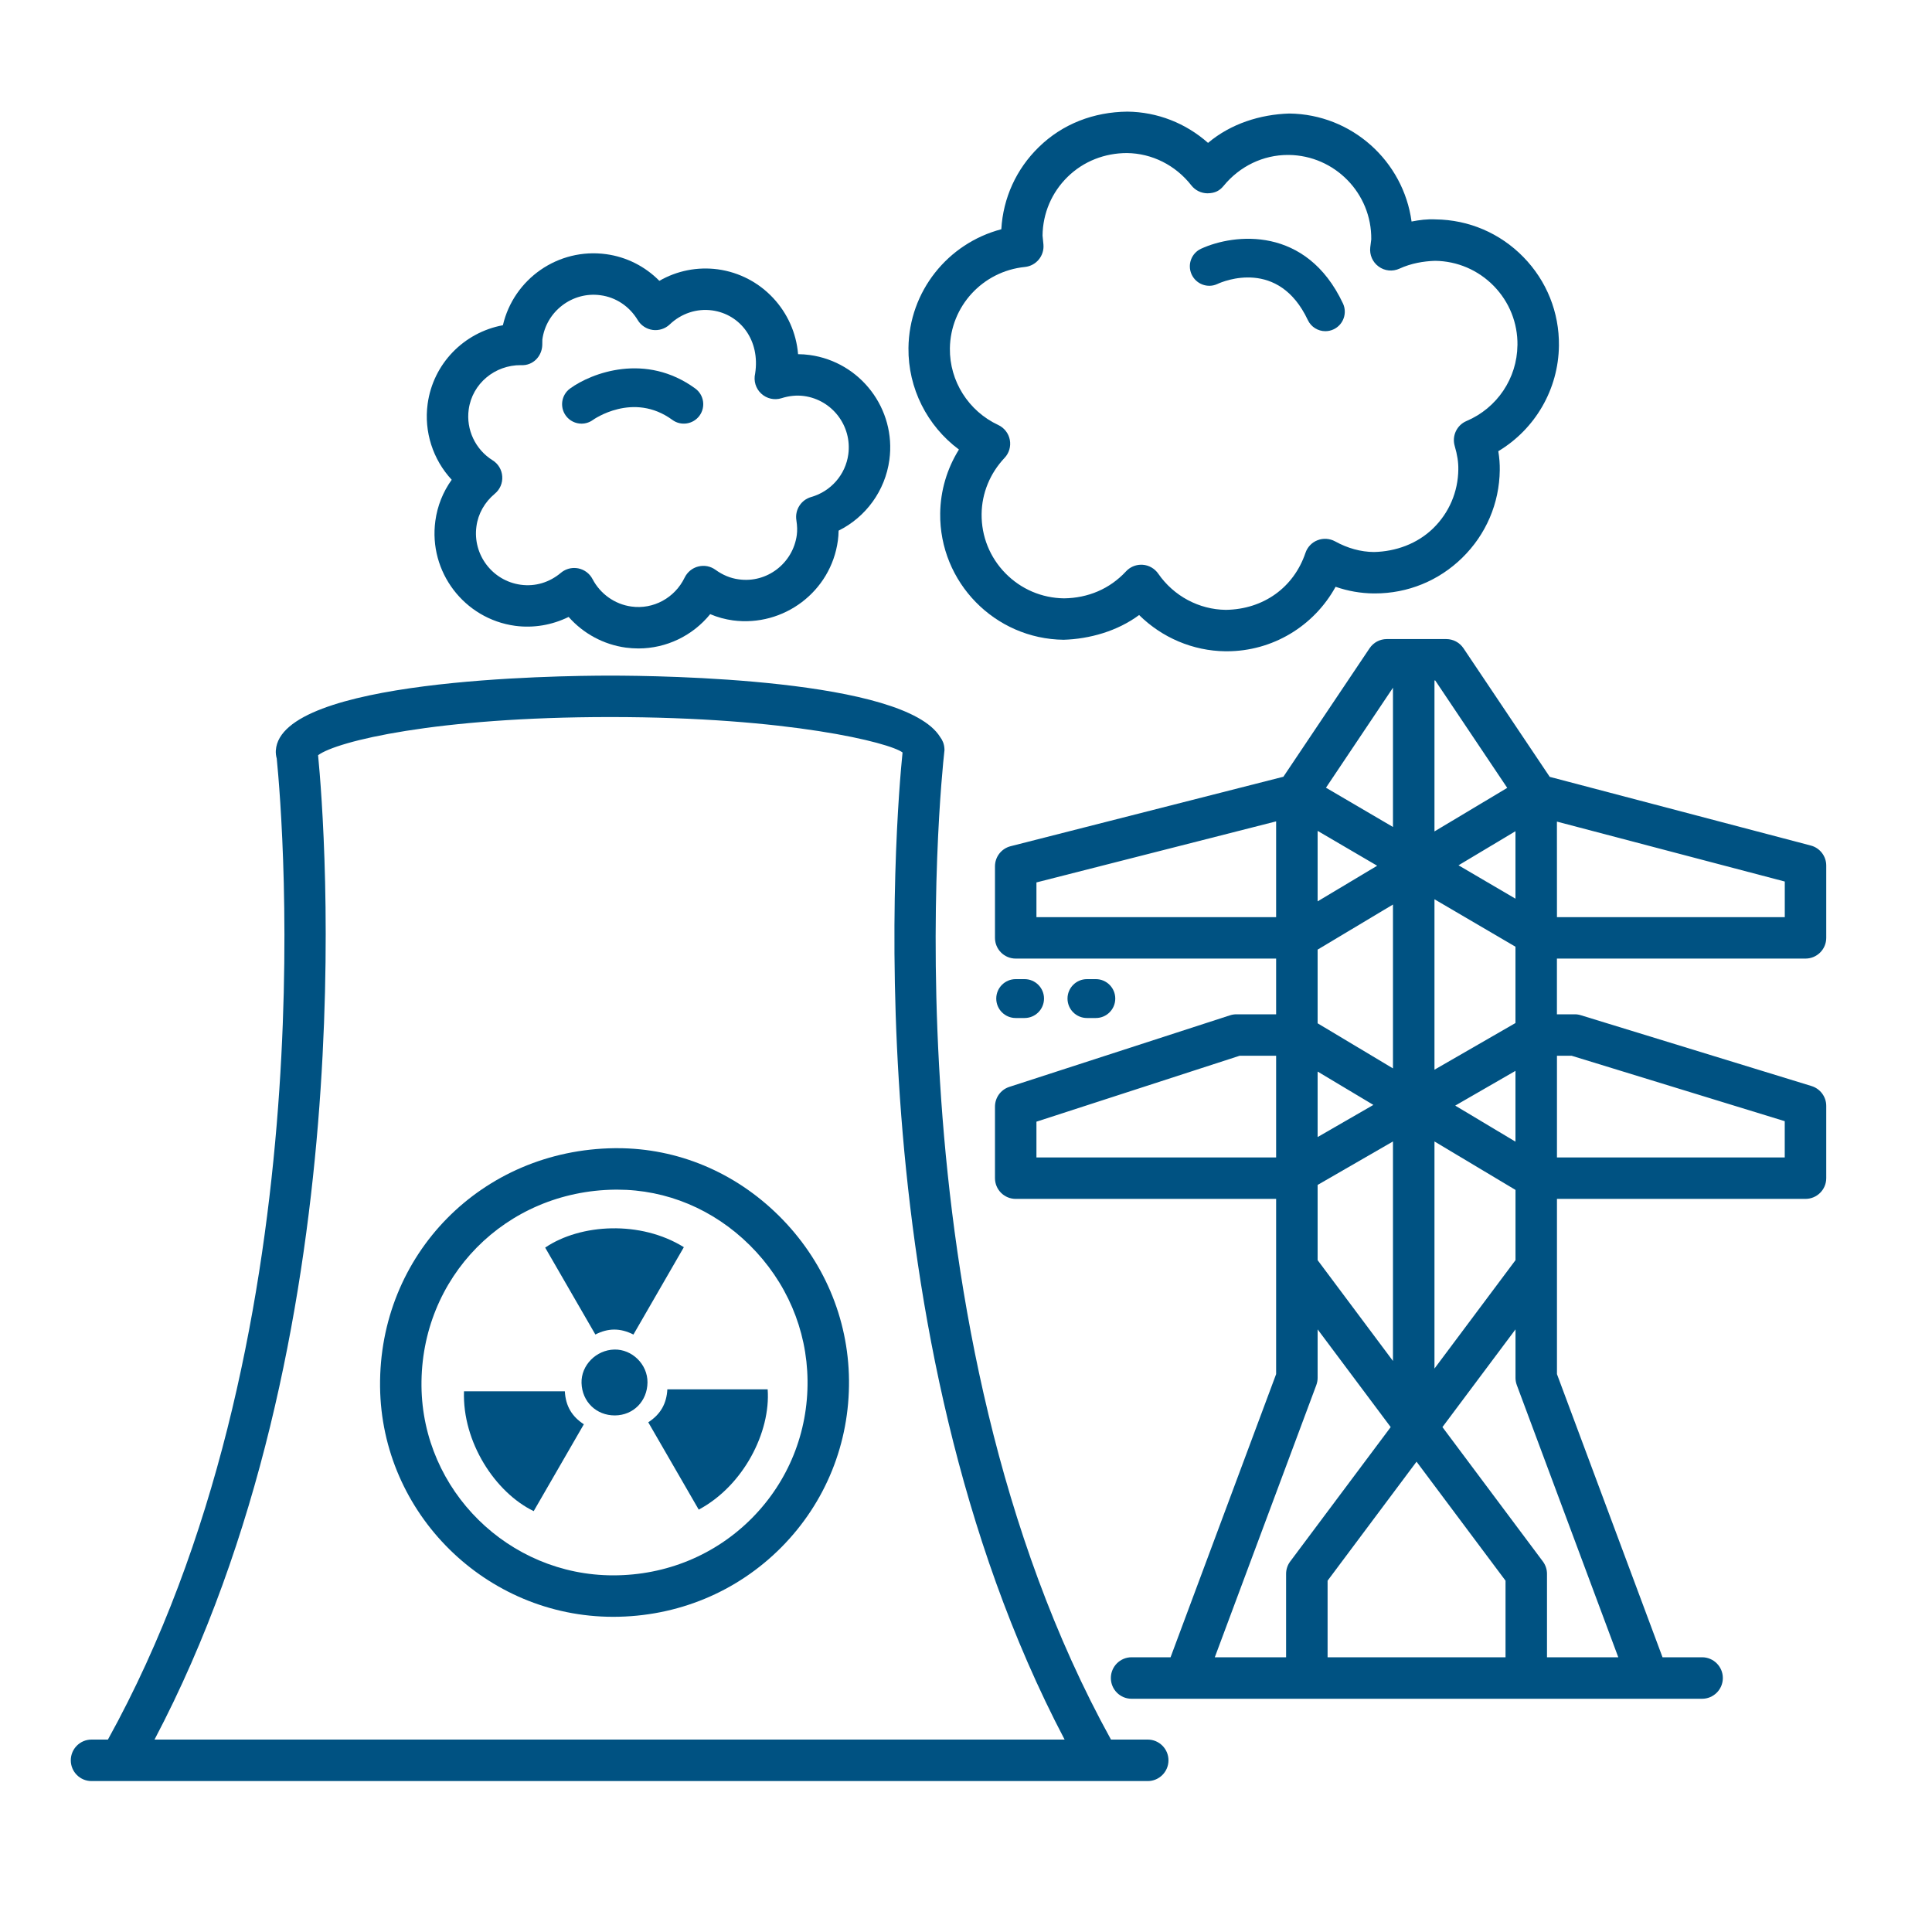 <svg width="50" height="50" viewBox="0 0 50 50" fill="none" xmlns="http://www.w3.org/2000/svg">
<path d="M29.703 45.02H28.752C22.855 34.334 24.371 20.061 24.436 19.481C24.439 19.461 24.441 19.441 24.442 19.421H24.444C24.444 19.411 24.443 19.402 24.442 19.392C24.442 19.384 24.441 19.375 24.441 19.367C24.434 19.256 24.394 19.155 24.33 19.073C23.401 17.566 17.122 17.485 15.792 17.485C14.368 17.485 7.261 17.578 7.139 19.418C7.139 19.419 7.138 19.419 7.138 19.421C7.134 19.492 7.143 19.563 7.162 19.63C7.327 21.286 8.449 34.794 2.793 45.02H2.368C2.072 45.02 1.832 45.261 1.832 45.557C1.832 45.853 2.072 46.094 2.368 46.094H29.703C29.999 46.094 30.24 45.853 30.24 45.557C30.24 45.261 29.999 45.02 29.703 45.02ZM3.999 45.02C9.461 34.648 8.41 21.366 8.232 19.545C8.716 19.182 11.293 18.557 15.792 18.557C20.435 18.557 23.03 19.222 23.358 19.474C23.202 20.984 22.025 34.499 27.552 45.02H3.999Z" fill="#005282"/>
<path d="M15.977 29.715C15.954 29.715 15.931 29.715 15.909 29.715C12.47 29.754 9.802 32.464 9.836 35.885C9.87 39.17 12.576 41.843 15.87 41.843C17.529 41.842 19.077 41.2 20.227 40.038C21.369 38.883 21.989 37.346 21.972 35.714C21.955 34.114 21.31 32.605 20.156 31.462C19.017 30.334 17.535 29.715 15.977 29.715ZM19.465 39.284C18.517 40.242 17.241 40.77 15.87 40.77C13.162 40.77 10.936 38.574 10.908 35.875C10.88 33.054 13.082 30.82 15.921 30.788C15.939 30.788 15.958 30.788 15.976 30.788C17.25 30.788 18.465 31.296 19.402 32.224C20.354 33.168 20.885 34.41 20.899 35.724C20.914 37.07 20.404 38.333 19.465 39.284Z" fill="#005282"/>
<path d="M16.393 34.538C16.835 33.772 17.266 33.024 17.698 32.277C16.583 31.583 15.027 31.666 14.109 32.288C14.54 33.035 14.972 33.782 15.408 34.537C15.736 34.369 16.052 34.364 16.393 34.538Z" fill="#005282"/>
<path d="M12.008 36.006C11.964 37.319 12.814 38.624 13.812 39.108C14.242 38.362 14.674 37.614 15.11 36.86C14.8 36.659 14.638 36.387 14.618 36.006C13.734 36.006 12.87 36.006 12.008 36.006Z" fill="#005282"/>
<path d="M16.777 36.809C17.219 37.574 17.651 38.322 18.083 39.069C19.241 38.451 19.947 37.062 19.867 35.956C19.005 35.956 18.142 35.956 17.271 35.956C17.251 36.325 17.097 36.601 16.777 36.809Z" fill="#005282"/>
<path d="M15.9 34.926C15.427 34.937 15.037 35.334 15.05 35.791C15.064 36.276 15.432 36.633 15.914 36.631C16.392 36.628 16.753 36.261 16.757 35.775C16.76 35.311 16.361 34.916 15.9 34.926Z" fill="#005282"/>
<path d="M40.345 8.946C40.355 8.084 40.028 7.268 39.424 6.651C38.821 6.034 38.013 5.688 37.151 5.678C36.94 5.667 36.736 5.693 36.531 5.733C36.319 4.172 34.988 2.957 33.367 2.938C32.614 2.961 31.853 3.201 31.264 3.698C30.687 3.187 29.953 2.898 29.178 2.889C28.305 2.898 27.499 3.205 26.882 3.809C26.301 4.376 25.96 5.125 25.914 5.933C24.529 6.297 23.527 7.541 23.511 9.006C23.499 10.049 23.996 11.023 24.817 11.634C24.508 12.13 24.339 12.699 24.332 13.288C24.311 15.069 25.744 16.536 27.526 16.557C28.194 16.537 28.916 16.336 29.48 15.917C30.072 16.502 30.871 16.845 31.712 16.855C31.724 16.855 31.737 16.855 31.749 16.855C32.934 16.855 34.003 16.206 34.565 15.186C34.884 15.297 35.213 15.354 35.544 15.358C35.557 15.358 35.57 15.358 35.582 15.358C36.432 15.358 37.232 15.032 37.84 14.438C38.458 13.835 38.804 13.027 38.814 12.165C38.816 12.008 38.804 11.846 38.776 11.677C39.73 11.105 40.332 10.075 40.345 8.946ZM39.271 8.935C39.262 9.79 38.745 10.56 37.953 10.896C37.703 11.002 37.572 11.278 37.647 11.539C37.715 11.771 37.745 11.965 37.741 12.152C37.734 12.729 37.504 13.268 37.092 13.671C36.679 14.074 36.121 14.274 35.557 14.286C35.216 14.283 34.878 14.19 34.551 14.01C34.413 13.935 34.247 13.923 34.098 13.981C33.95 14.038 33.836 14.158 33.785 14.309C33.484 15.2 32.703 15.769 31.724 15.783C31.029 15.775 30.375 15.425 29.975 14.846C29.882 14.713 29.734 14.627 29.572 14.616C29.56 14.615 29.547 14.615 29.534 14.615C29.386 14.615 29.242 14.677 29.141 14.787C28.717 15.244 28.156 15.477 27.538 15.485C26.962 15.478 26.422 15.247 26.019 14.835C25.616 14.423 25.397 13.877 25.404 13.301C25.41 12.765 25.621 12.25 25.997 11.851C26.116 11.726 26.166 11.552 26.134 11.383C26.101 11.214 25.99 11.071 25.833 10.998C25.064 10.639 24.573 9.862 24.583 9.019C24.596 7.927 25.43 7.02 26.524 6.909C26.817 6.879 27.03 6.62 27.004 6.328C27.004 6.322 26.981 6.102 26.981 6.096C26.988 5.519 27.219 4.979 27.631 4.576C28.044 4.172 28.592 3.961 29.166 3.961C29.814 3.969 30.422 4.274 30.832 4.798C30.932 4.926 31.085 5.001 31.248 5.003C31.45 5 31.565 4.934 31.669 4.808C32.086 4.3 32.691 4.01 33.329 4.01C33.339 4.01 33.346 4.01 33.354 4.01C34.544 4.024 35.502 5.004 35.488 6.195L35.462 6.402C35.44 6.595 35.522 6.784 35.679 6.898C35.835 7.013 36.041 7.034 36.219 6.952C36.52 6.814 36.841 6.76 37.138 6.75C37.715 6.757 38.254 6.988 38.658 7.4C39.061 7.813 39.279 8.357 39.272 8.934V8.935H39.271V8.935Z" fill="#005282"/>
<path d="M11.267 13.48C11.087 14.798 12.013 16.016 13.331 16.196C13.805 16.26 14.287 16.177 14.716 15.966C15.095 16.395 15.619 16.681 16.195 16.76C16.304 16.774 16.413 16.782 16.521 16.782C17.245 16.782 17.926 16.453 18.38 15.894C18.569 15.975 18.767 16.028 18.97 16.056C20.284 16.228 21.505 15.309 21.684 13.991C21.695 13.907 21.702 13.822 21.703 13.733C22.409 13.382 22.908 12.7 23.017 11.902C23.196 10.585 22.27 9.367 20.953 9.187C20.854 9.174 20.754 9.166 20.654 9.166C20.565 8.062 19.717 7.126 18.576 6.97C18.046 6.9 17.52 7.006 17.064 7.268C16.695 6.894 16.215 6.65 15.688 6.578C14.444 6.408 13.294 7.22 13.015 8.417C12.009 8.602 11.209 9.41 11.067 10.454C10.969 11.176 11.206 11.895 11.69 12.416C11.465 12.73 11.319 13.094 11.267 13.48ZM13.486 9.45C13.79 9.468 14.025 9.224 14.034 8.929C14.034 8.924 14.036 8.792 14.036 8.787C14.135 8.054 14.818 7.539 15.543 7.641C15.941 7.694 16.291 7.929 16.504 8.283C16.588 8.423 16.73 8.516 16.892 8.539C17.049 8.56 17.216 8.509 17.333 8.396C17.633 8.11 18.035 7.979 18.43 8.033C19.162 8.133 19.677 8.81 19.543 9.668C19.499 9.857 19.558 10.055 19.7 10.186C19.842 10.318 20.042 10.364 20.227 10.305C20.423 10.243 20.619 10.224 20.808 10.249C21.54 10.349 22.053 11.026 21.954 11.758C21.883 12.283 21.505 12.717 20.992 12.863C20.732 12.937 20.568 13.194 20.61 13.462C20.633 13.612 20.636 13.734 20.621 13.846C20.522 14.578 19.847 15.099 19.115 14.993C18.905 14.965 18.704 14.882 18.516 14.746C18.387 14.653 18.228 14.622 18.071 14.661C17.917 14.699 17.789 14.805 17.719 14.947C17.465 15.474 16.908 15.777 16.339 15.697C15.913 15.639 15.537 15.373 15.335 14.987C15.26 14.843 15.124 14.741 14.964 14.709C14.93 14.703 14.895 14.699 14.86 14.699C14.735 14.699 14.613 14.743 14.515 14.825C14.219 15.074 13.851 15.185 13.476 15.133C12.744 15.033 12.23 14.356 12.33 13.624C12.373 13.296 12.543 12.997 12.805 12.778C12.938 12.669 13.01 12.502 12.998 12.33C12.987 12.158 12.894 12.002 12.748 11.912C12.301 11.632 12.059 11.117 12.13 10.598C12.221 9.928 12.807 9.443 13.486 9.45Z" fill="#005282"/>
<path d="M47.263 24.272V22.4C47.263 22.157 47.098 21.943 46.862 21.882L40.107 20.105L37.874 16.776C37.774 16.628 37.608 16.539 37.429 16.539H35.891C35.711 16.539 35.545 16.628 35.445 16.776L33.214 20.102L26.154 21.9C25.916 21.961 25.75 22.175 25.75 22.42V24.272C25.75 24.568 25.99 24.808 26.286 24.808H33.026V26.25H31.998C31.942 26.25 31.887 26.259 31.833 26.276L26.12 28.129C25.9 28.2 25.75 28.406 25.75 28.639V30.491C25.75 30.787 25.99 31.027 26.286 31.027H33.026V35.562L30.294 42.89H29.285C28.989 42.89 28.749 43.131 28.749 43.427C28.749 43.723 28.989 43.964 29.285 43.964H44.05C44.346 43.964 44.587 43.723 44.587 43.427C44.587 43.131 44.346 42.89 44.05 42.89H43.026L40.294 35.562L40.294 31.027H46.726C47.022 31.027 47.263 30.787 47.263 30.491V28.62C47.263 28.384 47.108 28.177 46.883 28.107L40.912 26.274C40.861 26.258 40.809 26.25 40.755 26.25H40.293L40.293 24.808H46.726C47.022 24.808 47.263 24.568 47.263 24.272ZM39.22 29.546L37.661 28.613L39.22 27.714L39.22 29.546ZM39.22 23.258L37.746 22.394L39.22 21.512L39.22 23.258ZM37.124 17.611H37.144L39.007 20.39L37.124 21.517V17.611ZM37.124 23.273L39.22 24.501L39.22 26.476L37.124 27.684V23.273H37.124ZM37.124 29.541L39.221 30.795L39.221 32.615C39.22 32.617 39.218 32.617 39.217 32.618L37.124 35.418V29.541ZM36.05 17.798V21.402L34.316 20.386L36.05 17.798ZM34.1 21.503L35.641 22.405L34.1 23.327V21.503ZM34.1 24.576L36.05 23.409V27.65L34.1 26.483V24.576ZM34.1 27.732L35.543 28.595L34.1 29.427V27.732ZM34.1 30.666L36.05 29.541V35.222L34.104 32.618C34.103 32.617 34.101 32.617 34.1 32.615V30.665H34.1V30.666ZM26.823 23.736V22.837L33.026 21.257V23.736H26.823ZM26.823 29.955V29.029L32.084 27.322H33.026V29.955H26.823V29.955ZM33.284 40.73V42.89H31.439L34.066 35.846C34.088 35.786 34.1 35.723 34.1 35.659V34.404L35.991 36.933L33.391 40.41C33.322 40.502 33.284 40.615 33.284 40.73ZM38.963 42.89H34.358V40.908L36.66 37.828L38.963 40.908V42.89H38.963ZM40.675 27.323L46.189 29.016V29.955H40.294L40.294 27.323H40.675ZM41.881 42.89H40.036V40.73C40.036 40.615 39.998 40.502 39.929 40.41L37.33 36.933L39.221 34.404L39.221 35.659C39.221 35.723 39.233 35.786 39.255 35.846L41.881 42.89ZM46.19 23.736H40.294L40.293 21.263L46.19 22.814V23.736Z" fill="#005282"/>
<path d="M26.286 26.346H26.516C26.794 26.346 27.019 26.121 27.019 25.843C27.019 25.566 26.794 25.34 26.516 25.34H26.286C26.008 25.34 25.783 25.566 25.783 25.843C25.783 26.121 26.008 26.346 26.286 26.346Z" fill="#005282"/>
<path d="M28.361 26.346C28.638 26.346 28.863 26.121 28.863 25.843C28.863 25.566 28.638 25.34 28.361 25.34H28.13C27.852 25.34 27.627 25.566 27.627 25.843C27.627 26.121 27.852 26.346 28.13 26.346H28.361Z" fill="#005282"/>
<path d="M31.505 7.35C31.664 7.275 33.091 6.681 33.846 8.282C33.931 8.464 34.112 8.571 34.3 8.571C34.372 8.571 34.445 8.556 34.514 8.523C34.765 8.405 34.873 8.105 34.756 7.854C33.807 5.837 31.941 6.044 31.086 6.436C30.834 6.551 30.723 6.849 30.839 7.102C30.955 7.354 31.253 7.467 31.505 7.35Z" fill="#005282"/>
<path d="M15.05 10.964C15.153 10.964 15.257 10.932 15.346 10.867C15.356 10.86 16.386 10.125 17.401 10.867C17.623 11.031 17.94 10.981 18.103 10.758C18.267 10.534 18.218 10.219 17.994 10.055C16.713 9.119 15.314 9.647 14.753 10.055C14.529 10.219 14.48 10.534 14.644 10.758C14.742 10.892 14.895 10.964 15.05 10.964Z" fill="#005282"/>
</svg>
